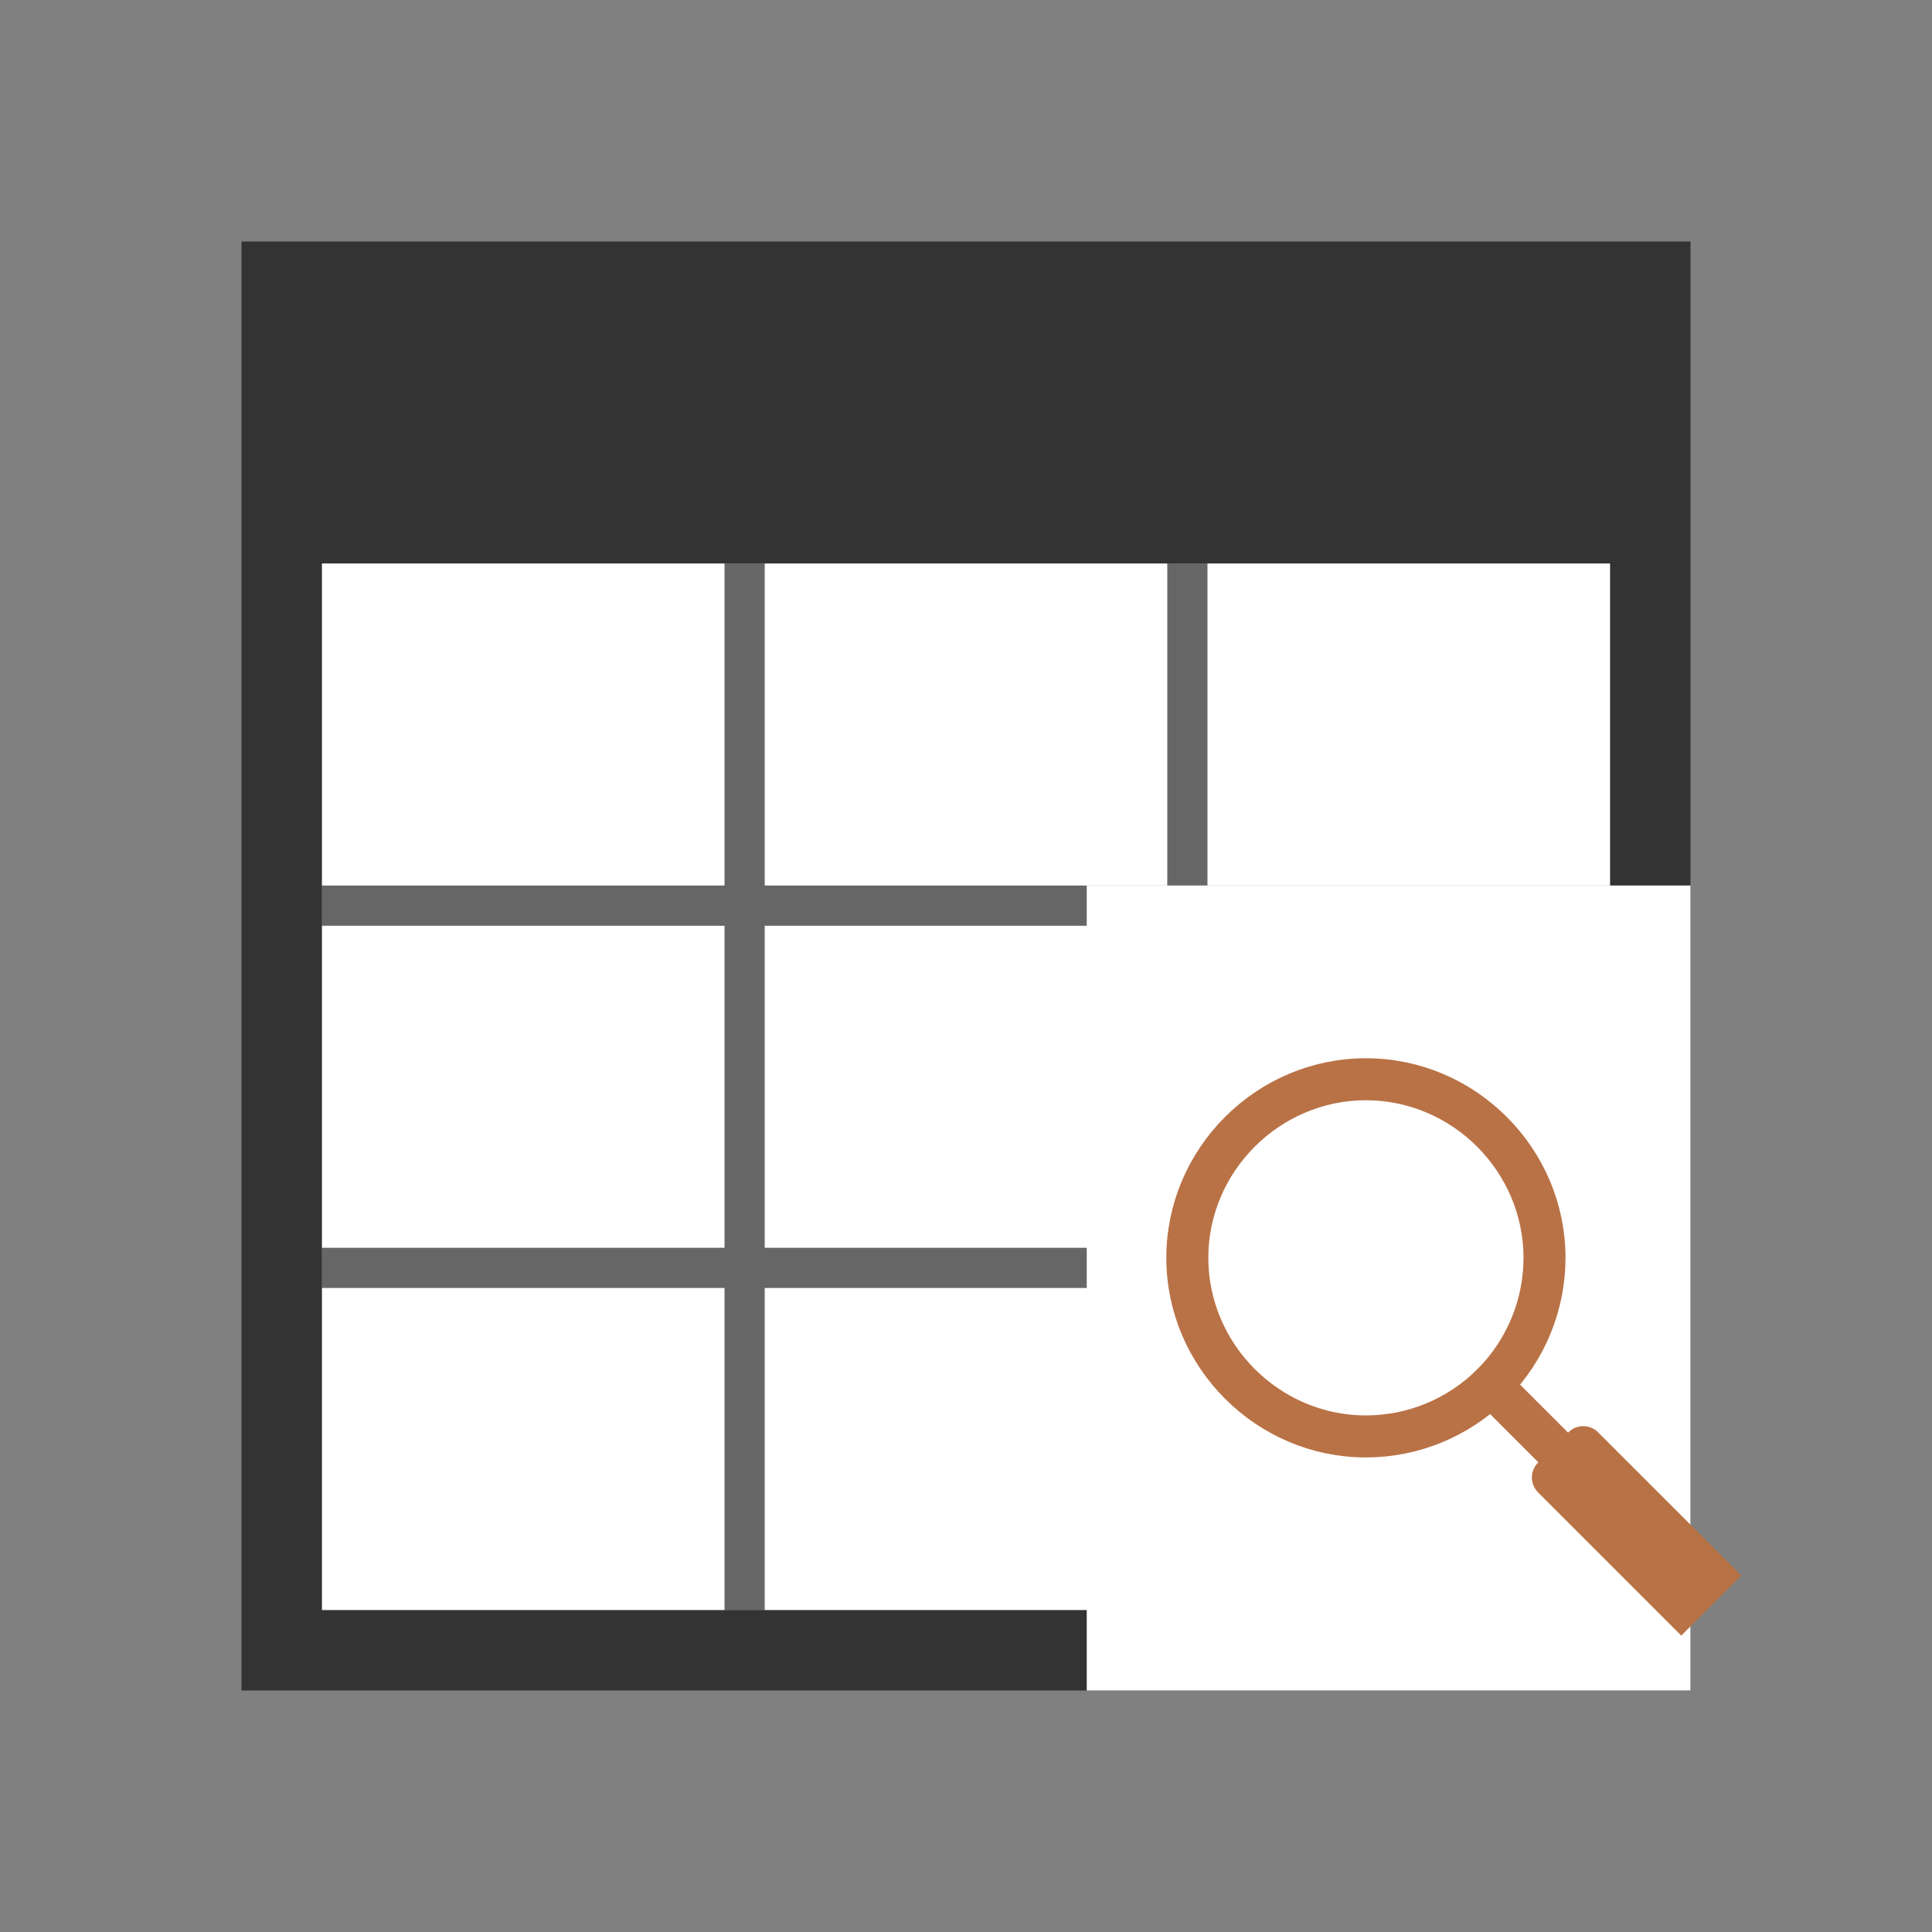 <?xml version="1.0" encoding="UTF-8" standalone="no"?>
<!DOCTYPE svg PUBLIC "-//W3C//DTD SVG 1.1//EN" "http://www.w3.org/Graphics/SVG/1.1/DTD/svg11.dtd">
<svg width="100%" height="100%" viewBox="0 0 48 48" version="1.1" xmlns="http://www.w3.org/2000/svg" xmlns:xlink="http://www.w3.org/1999/xlink" xml:space="preserve" style="fill-rule:evenodd;clip-rule:evenodd;stroke-linecap:round;">
    <rect x="0" y="0" width="48" height="48" fill="#808080" stroke="none"/>
    <g>
        <path d="M6,6L6,42L42,42L42,6L6,6ZM40,22L40,40L30,40L29,40L19,40L18,40L8,40L8,14L40,14L40,22Z" style="fill:rgb(51,51,51);fill-rule:nonzero;"/>
        <path d="M30,14L29,14L29,22L19,22L19,14L18,14L18,22L8,22L8,14L8,40L8,32L18,32L18,40L19,40L19,32L29,32L29,40L30,40L30,32L40,32L40,31L30,31L30,23L40,23L40,22L30,22L30,14ZM18,31L8,31L8,23L18,23L18,31ZM29,31L19,31L19,23L29,23L29,31Z" style="fill:rgb(102,102,102);fill-rule:nonzero;"/>
        <rect x="8" y="32" width="10" height="8" style="fill:white;"/>
        <rect x="8" y="23" width="10" height="8" style="fill:white;"/>
        <rect x="8" y="14" width="10" height="8" style="fill:white;"/>
        <rect x="19" y="32" width="10" height="8" style="fill:white;"/>
        <rect x="19" y="23" width="10" height="8" style="fill:white;"/>
        <rect x="19" y="14" width="10" height="8" style="fill:white;"/>
        <g transform="matrix(1.2,0,0,1.159,-10.012,-7.019)">
            <path d="M40,32L40,40L40,32Z" style="fill:white;"/>
        </g>
        <g transform="matrix(1.2,0,0,1.159,-6.811,1.095)">
            <path d="M40,23L40,31L40,23Z" style="fill:white;"/>
        </g>
        <g transform="matrix(1.5,0,0,2.5,-18,-35.5)">
            <rect x="30" y="23" width="10" height="8" style="fill:white;"/>
        </g>
        <path d="M40,14L40,22L40,14Z" style="fill:white;"/>
        <rect x="30" y="14" width="10" height="8" style="fill:white;"/>
    </g>
    <g transform="matrix(0.029,0,0,0.029,28.982,26.297)">
        <g>
            <path d="M280,278C308.073,249.403 323.817,210.891 323.817,170.817C323.817,86.884 254.751,17.817 170.817,17.817C86.884,17.817 17.817,86.884 17.817,170.817C17.817,254.751 86.884,323.817 170.817,323.817C210.891,323.817 249.403,308.073 278,280L448,450M357,333L467,443L441,469L331,359" style="fill:none;stroke:rgb(185,114,70);stroke-width:36px;"/>
        </g>
    </g>
</svg>
